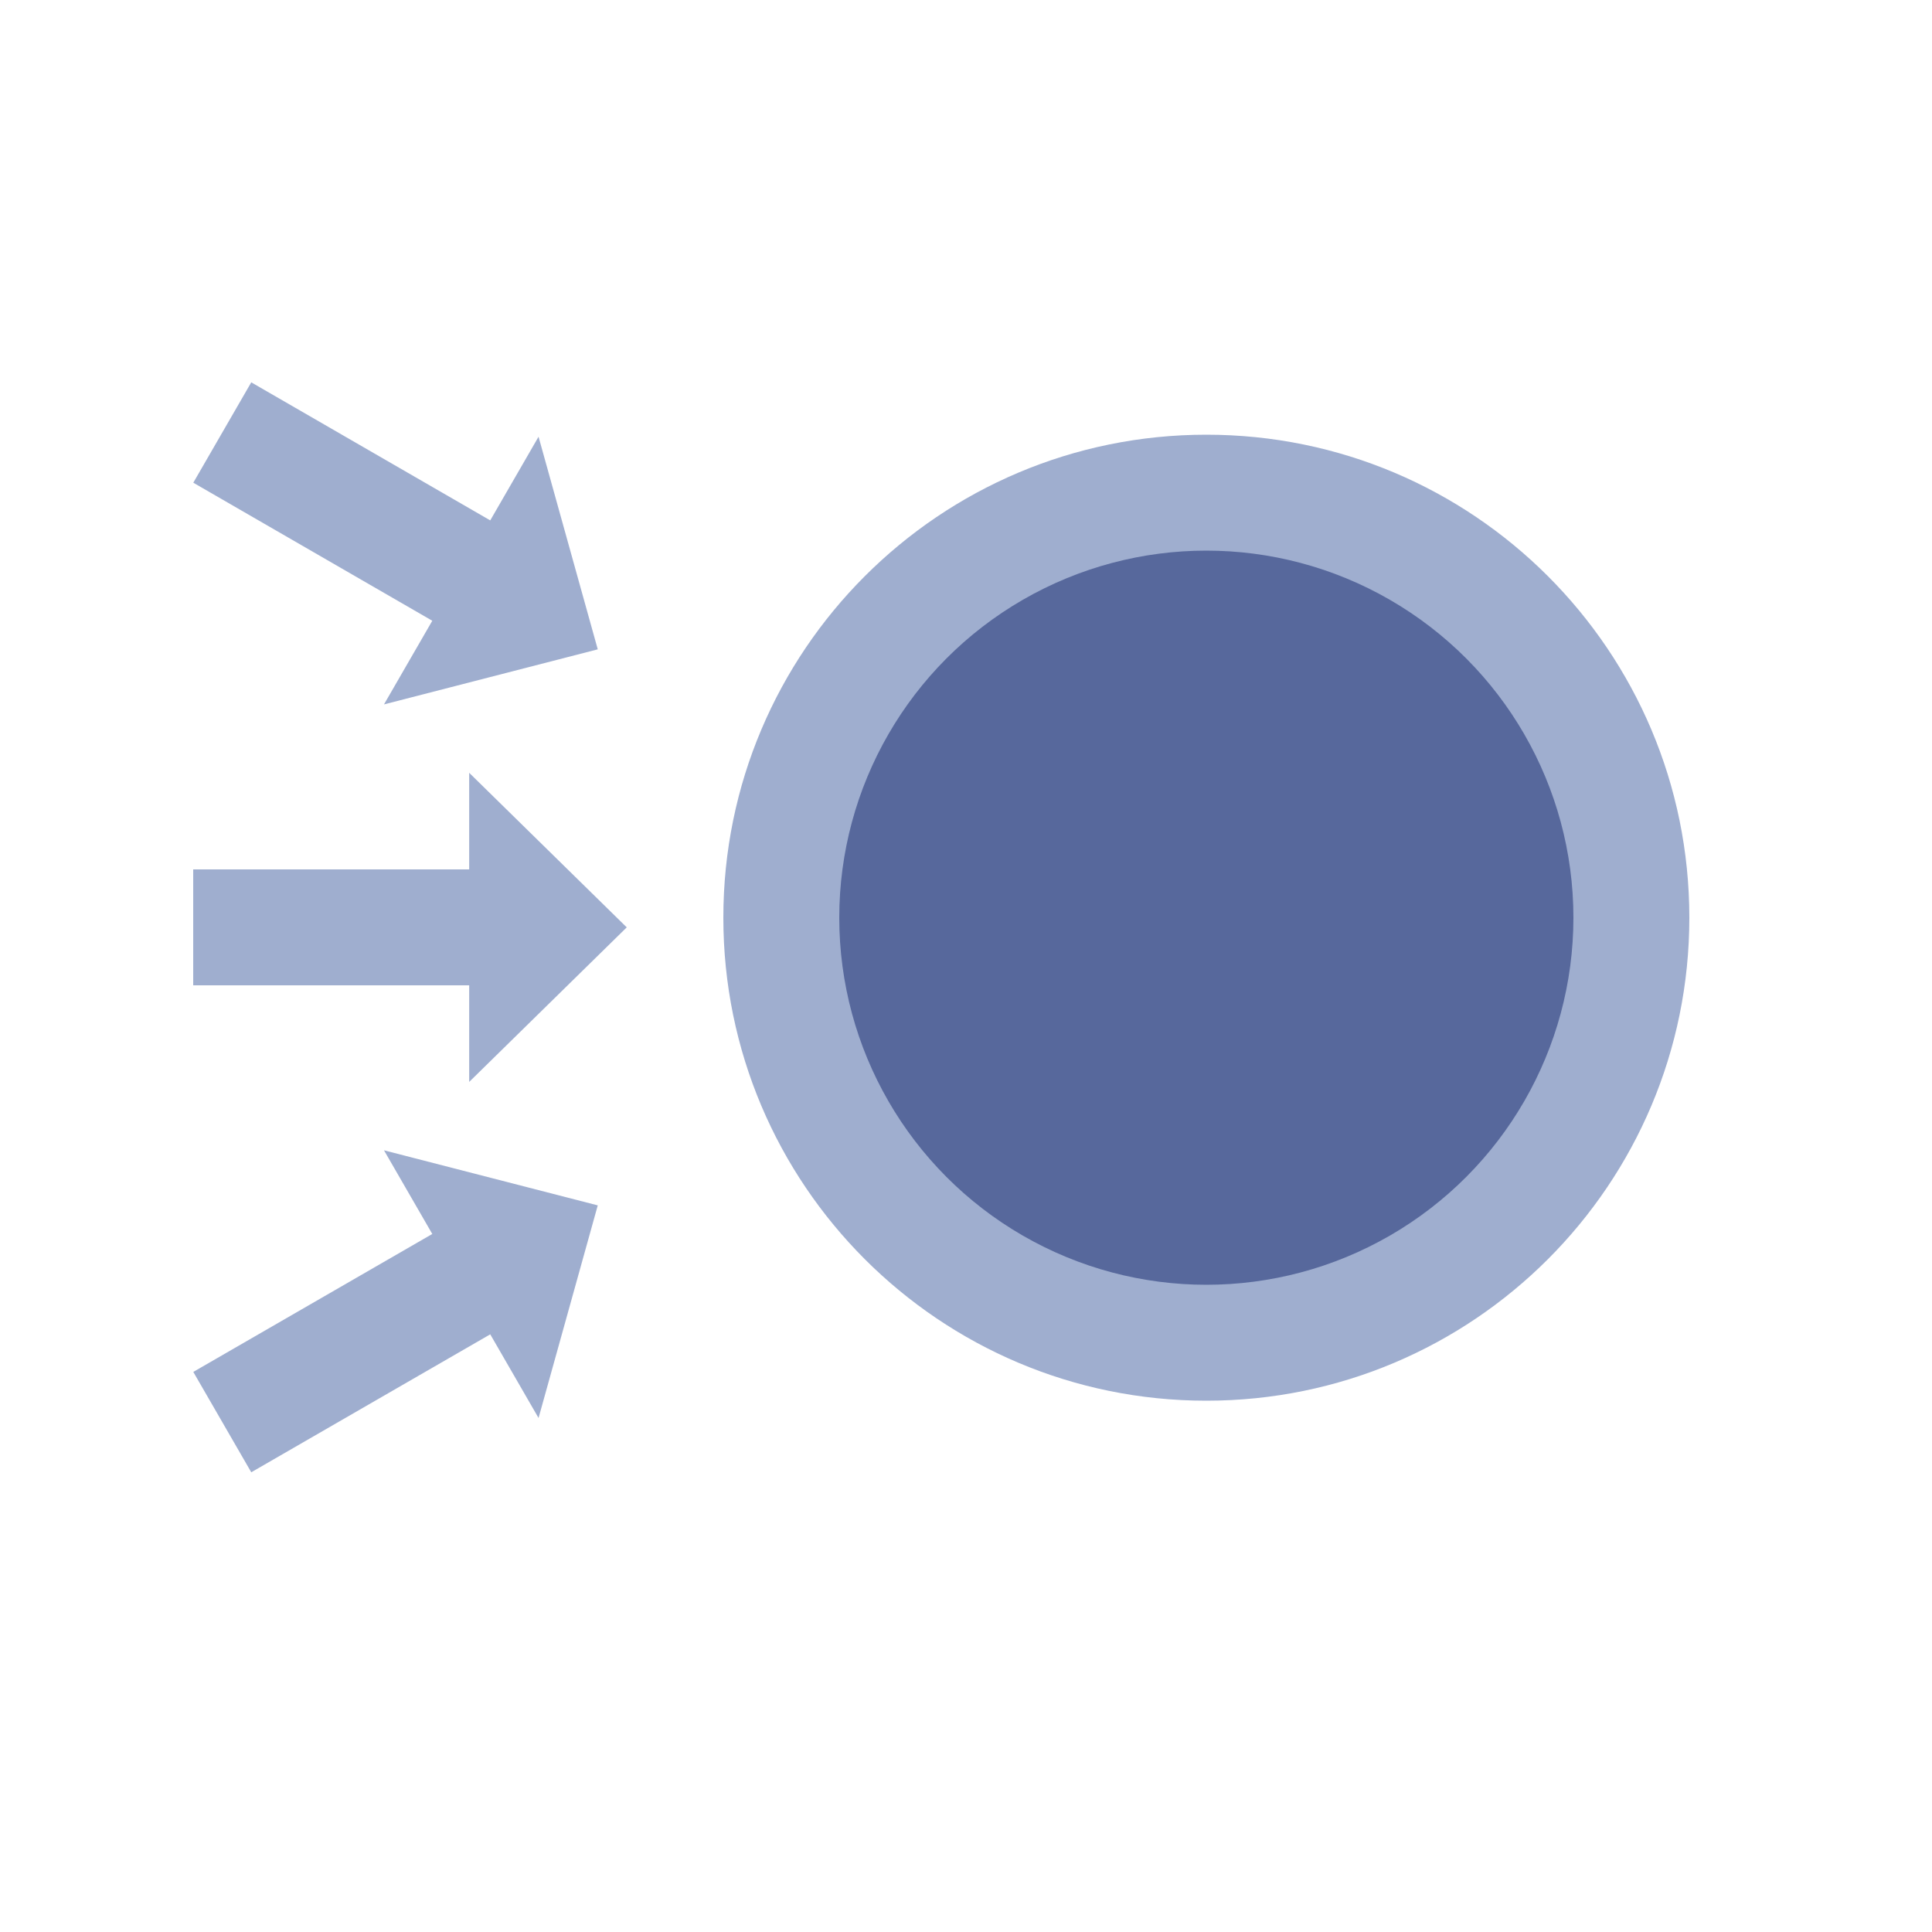 <?xml version="1.0" encoding="UTF-8"?>
<svg width="20px" height="20px" viewBox="0 0 20 20" version="1.1" xmlns="http://www.w3.org/2000/svg" xmlns:xlink="http://www.w3.org/1999/xlink">
    <title>source analysis-second menu-normal</title>
    <g id="source-analysis-second-menu-normal" stroke="none" stroke-width="1" fill="none" fill-rule="evenodd">
        <g id="source-analysis">
            <rect id="矩形" x="0" y="0" width="20" height="20"></rect>
            <g id="编组-2" transform="translate(2, 3.958)">
                <path d="M10.488,10.542 C13.25,10.542 15.488,8.303 15.488,5.542 C15.488,2.78 13.25,0.542 10.488,0.542 C7.727,0.542 5.488,2.78 5.488,5.542 C5.488,8.303 7.727,10.542 10.488,10.542 Z M0,5.042 L2.857,5.042 L2.857,4.042 L4.488,5.642 L2.857,7.242 L2.857,6.242 L0,6.242 L0,5.042 Z M0.601,1.32338585e-13 L3.075,1.429 L3.575,0.563 L4.188,2.764 L1.975,3.334 L2.475,2.468 L0.001,1.039 L0.601,1.32338585e-13 Z M0.001,10.244 L2.475,8.816 L1.975,7.95 L4.188,8.52 L3.575,10.721 L3.075,9.855 L0.601,11.283 L0.001,10.244 Z" id="形状结合" fill="#9FAECF"></path>
                <circle id="椭圆形" fill="#57689C" fill-rule="nonzero" cx="10.488" cy="5.542" r="3.8"></circle>
            </g>
            <g id="编组" transform="translate(1.501, 3.092)"></g>
        </g>
    </g>
</svg>